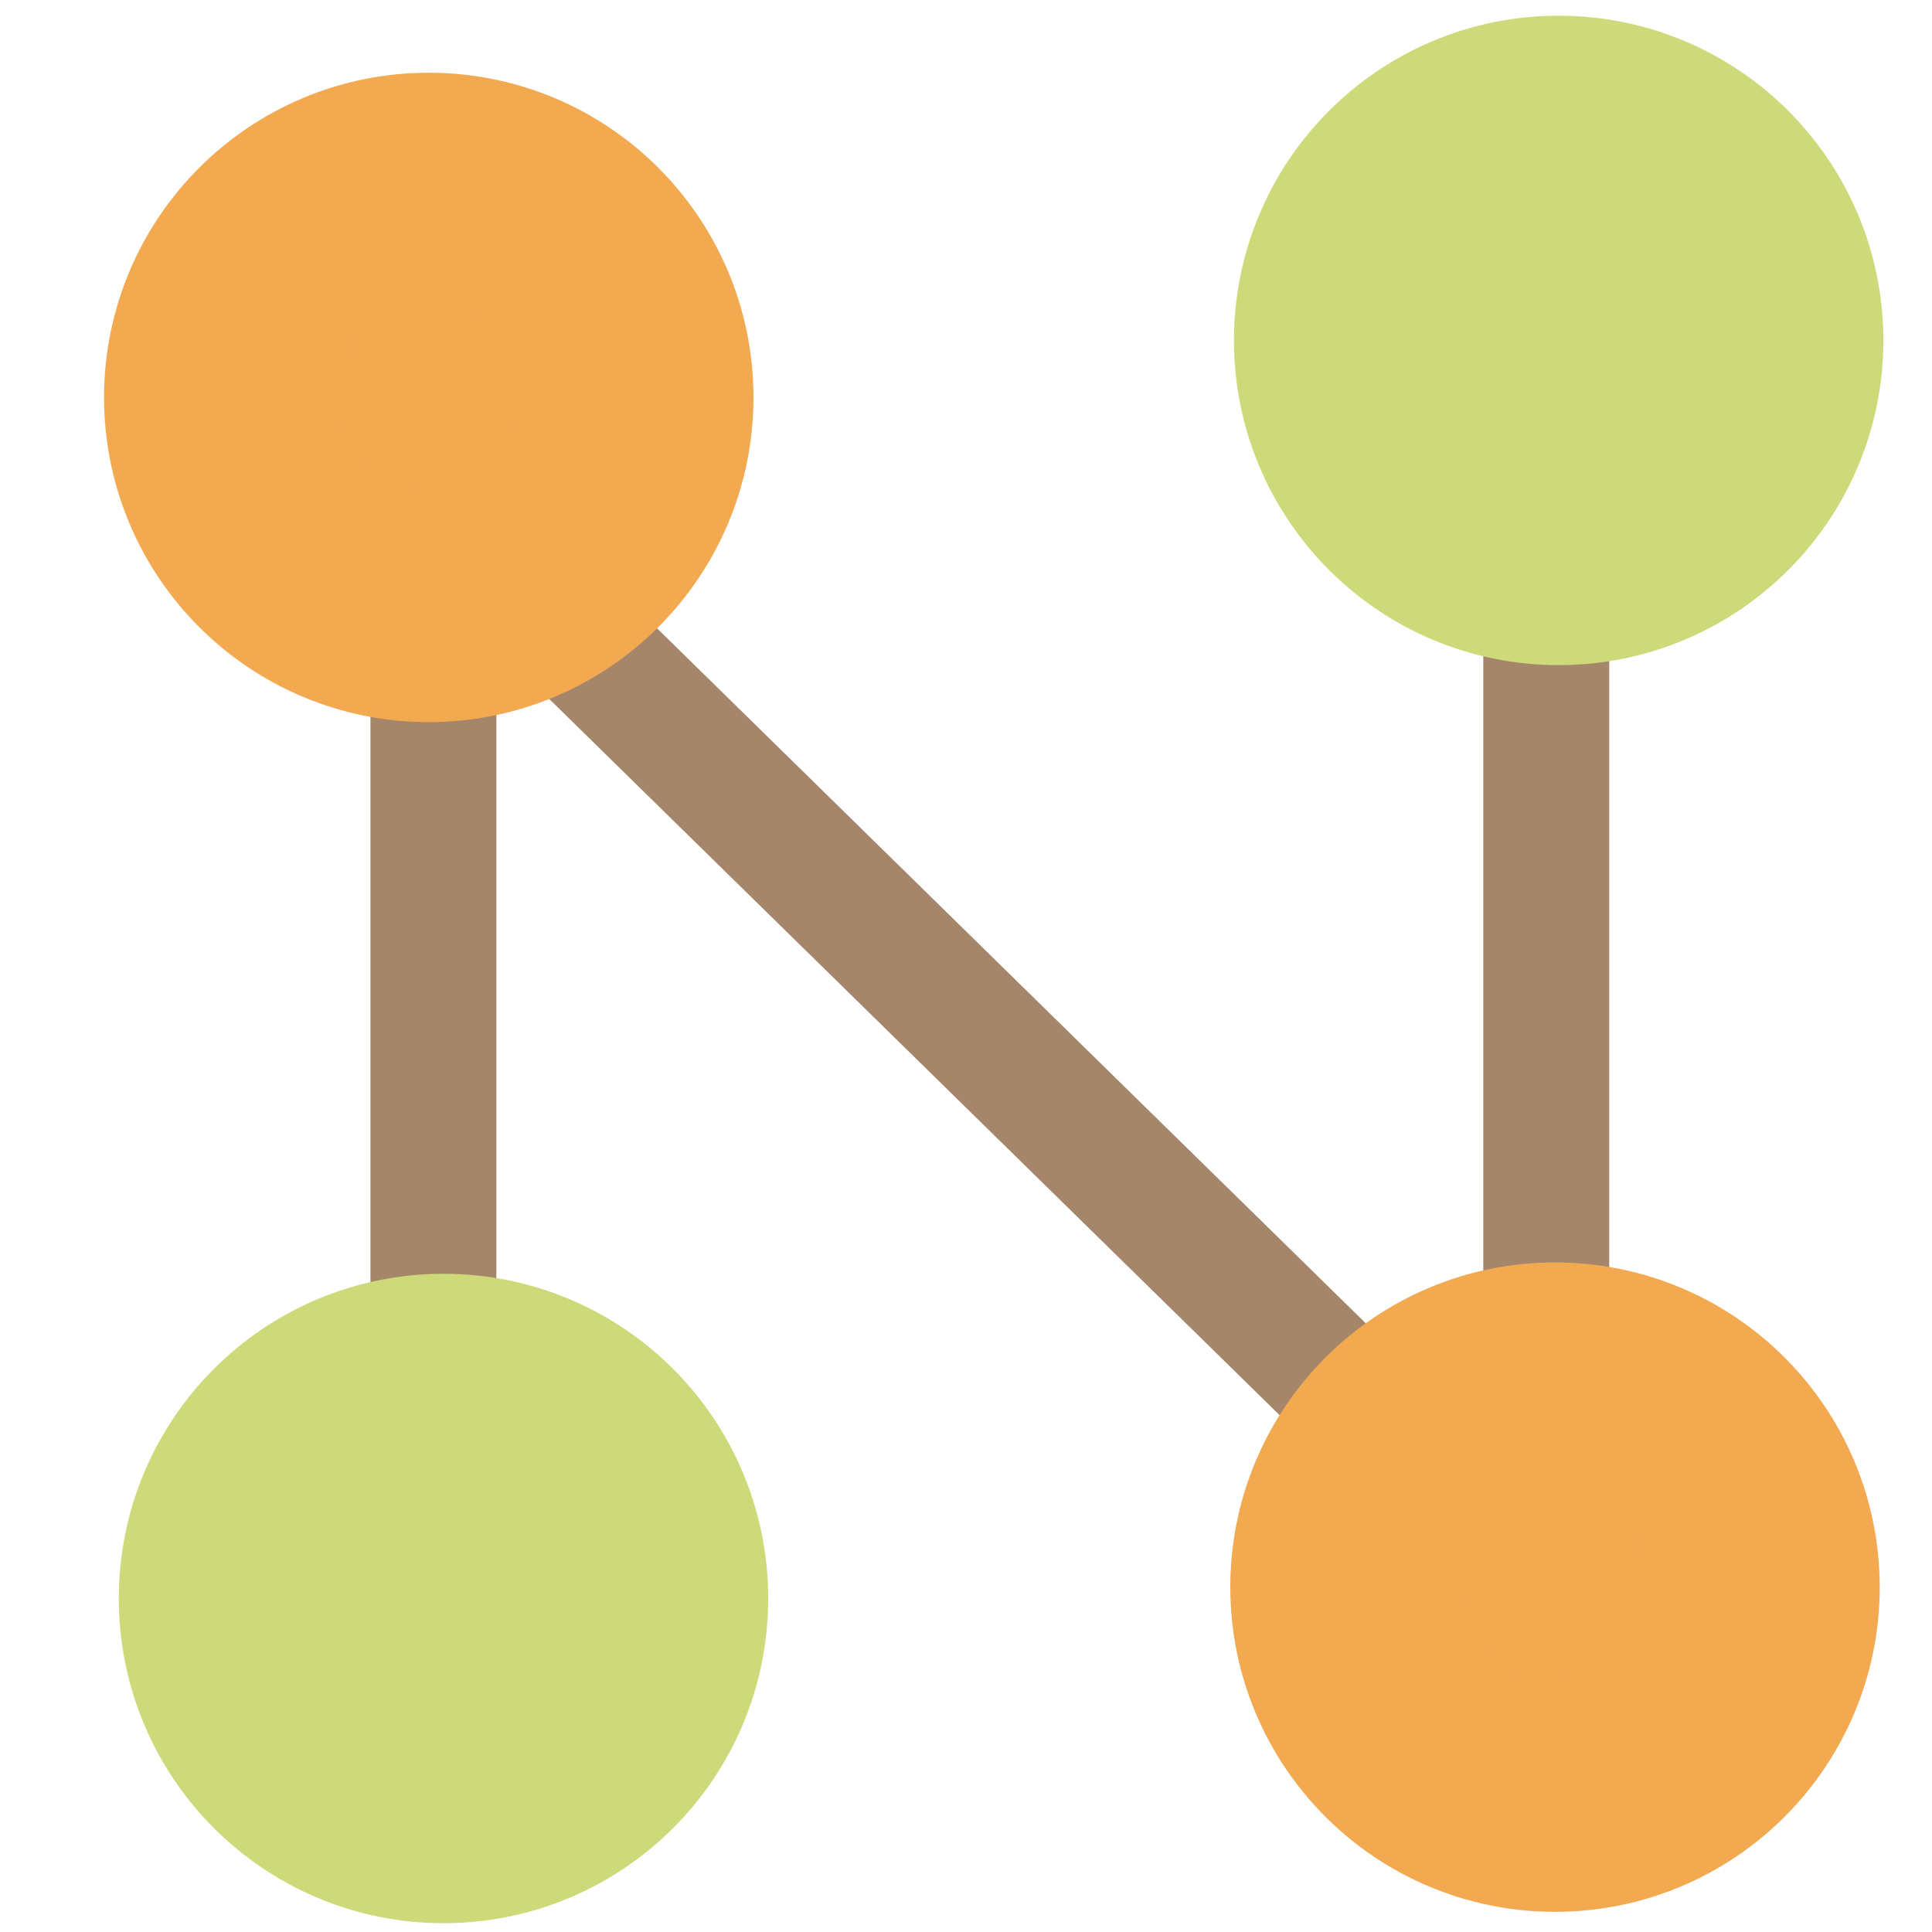 <?xml version="1.0" encoding="UTF-8" standalone="no"?>
<svg
   xmlns:dc="http://purl.org/dc/elements/1.1/"
   xmlns:cc="http://creativecommons.org/ns#"
   xmlns:rdf="http://www.w3.org/1999/02/22-rdf-syntax-ns#"
   xmlns:svg="http://www.w3.org/2000/svg"
   xmlns="http://www.w3.org/2000/svg"
   xmlns:sodipodi="http://sodipodi.sourceforge.net/DTD/sodipodi-0.dtd"
   xmlns:inkscape="http://www.inkscape.org/namespaces/inkscape"
   width="110"
   height="110"
   viewBox="0 0 29.104 29.104"
   version="1.1"
   id="svg840"
   inkscape:version="1.0.1 (3bc2e813f5, 2020-09-07)"
   sodipodi:docname="logo.svg">
  <defs
     id="defs834" />
  <sodipodi:namedview
     id="base"
     pagecolor="#ffffff"
     bordercolor="#666666"
     borderopacity="1.0"
     inkscape:pageopacity="0.0"
     inkscape:pageshadow="2"
     inkscape:zoom="3.959798"
     inkscape:cx="29.980185"
     inkscape:cy="40.242116"
     inkscape:document-units="mm"
     inkscape:current-layer="layer2"
     inkscape:document-rotation="0"
     showgrid="false"
     units="px"
     inkscape:window-width="1920"
     inkscape:window-height="1057"
     inkscape:window-x="-8"
     inkscape:window-y="1072"
     inkscape:window-maximized="1" />
  <g
     inkscape:groupmode="layer"
     id="layer2"
     inkscape:label="ノード">
    <path
       style="fill:none;stroke:#a5866a;stroke-width:1.897;stroke-linecap:butt;stroke-linejoin:bevel;stroke-miterlimit:4;stroke-dasharray:none;stroke-opacity:1"
       d="M 6.529,24.013 V 7.49 L 23.293,23.929 V 7.239"
       id="path1418" />
    <circle
       style="fill:#ced979;fill-opacity:1;fill-rule:evenodd;stroke:#ced979;stroke-width:3.499;stroke-linecap:butt;stroke-linejoin:bevel;stroke-miterlimit:4;stroke-dasharray:none;stroke-opacity:1;paint-order:stroke fill markers"
       id="path1422"
       cx="6.681"
       cy="24.08"
       r="3.142" />
    <circle
       style="fill:#f2a950;fill-opacity:1;fill-rule:evenodd;stroke:#f2a950;stroke-width:3.499;stroke-linecap:butt;stroke-linejoin:bevel;stroke-miterlimit:4;stroke-dasharray:none;stroke-opacity:1;paint-order:stroke fill markers"
       id="path1422-2"
       cx="6.459"
       cy="5.987"
       r="3.142" />
    <circle
       style="fill:#ced979;fill-opacity:1;fill-rule:evenodd;stroke:#ced979;stroke-width:3.499;stroke-linecap:butt;stroke-linejoin:bevel;stroke-miterlimit:4;stroke-dasharray:none;stroke-opacity:1;paint-order:stroke fill markers"
       id="path1422-0"
       cx="23.48"
       cy="5.128"
       r="3.142" />
    <circle
       style="fill:#f2a950;fill-opacity:1;fill-rule:evenodd;stroke:#f2a950;stroke-width:3.499;stroke-linecap:butt;stroke-linejoin:bevel;stroke-miterlimit:4;stroke-dasharray:none;stroke-opacity:1;paint-order:stroke fill markers"
       id="path1422-2-7"
       cx="23.425"
       cy="23.909"
       r="3.142" />
  </g>
</svg>
